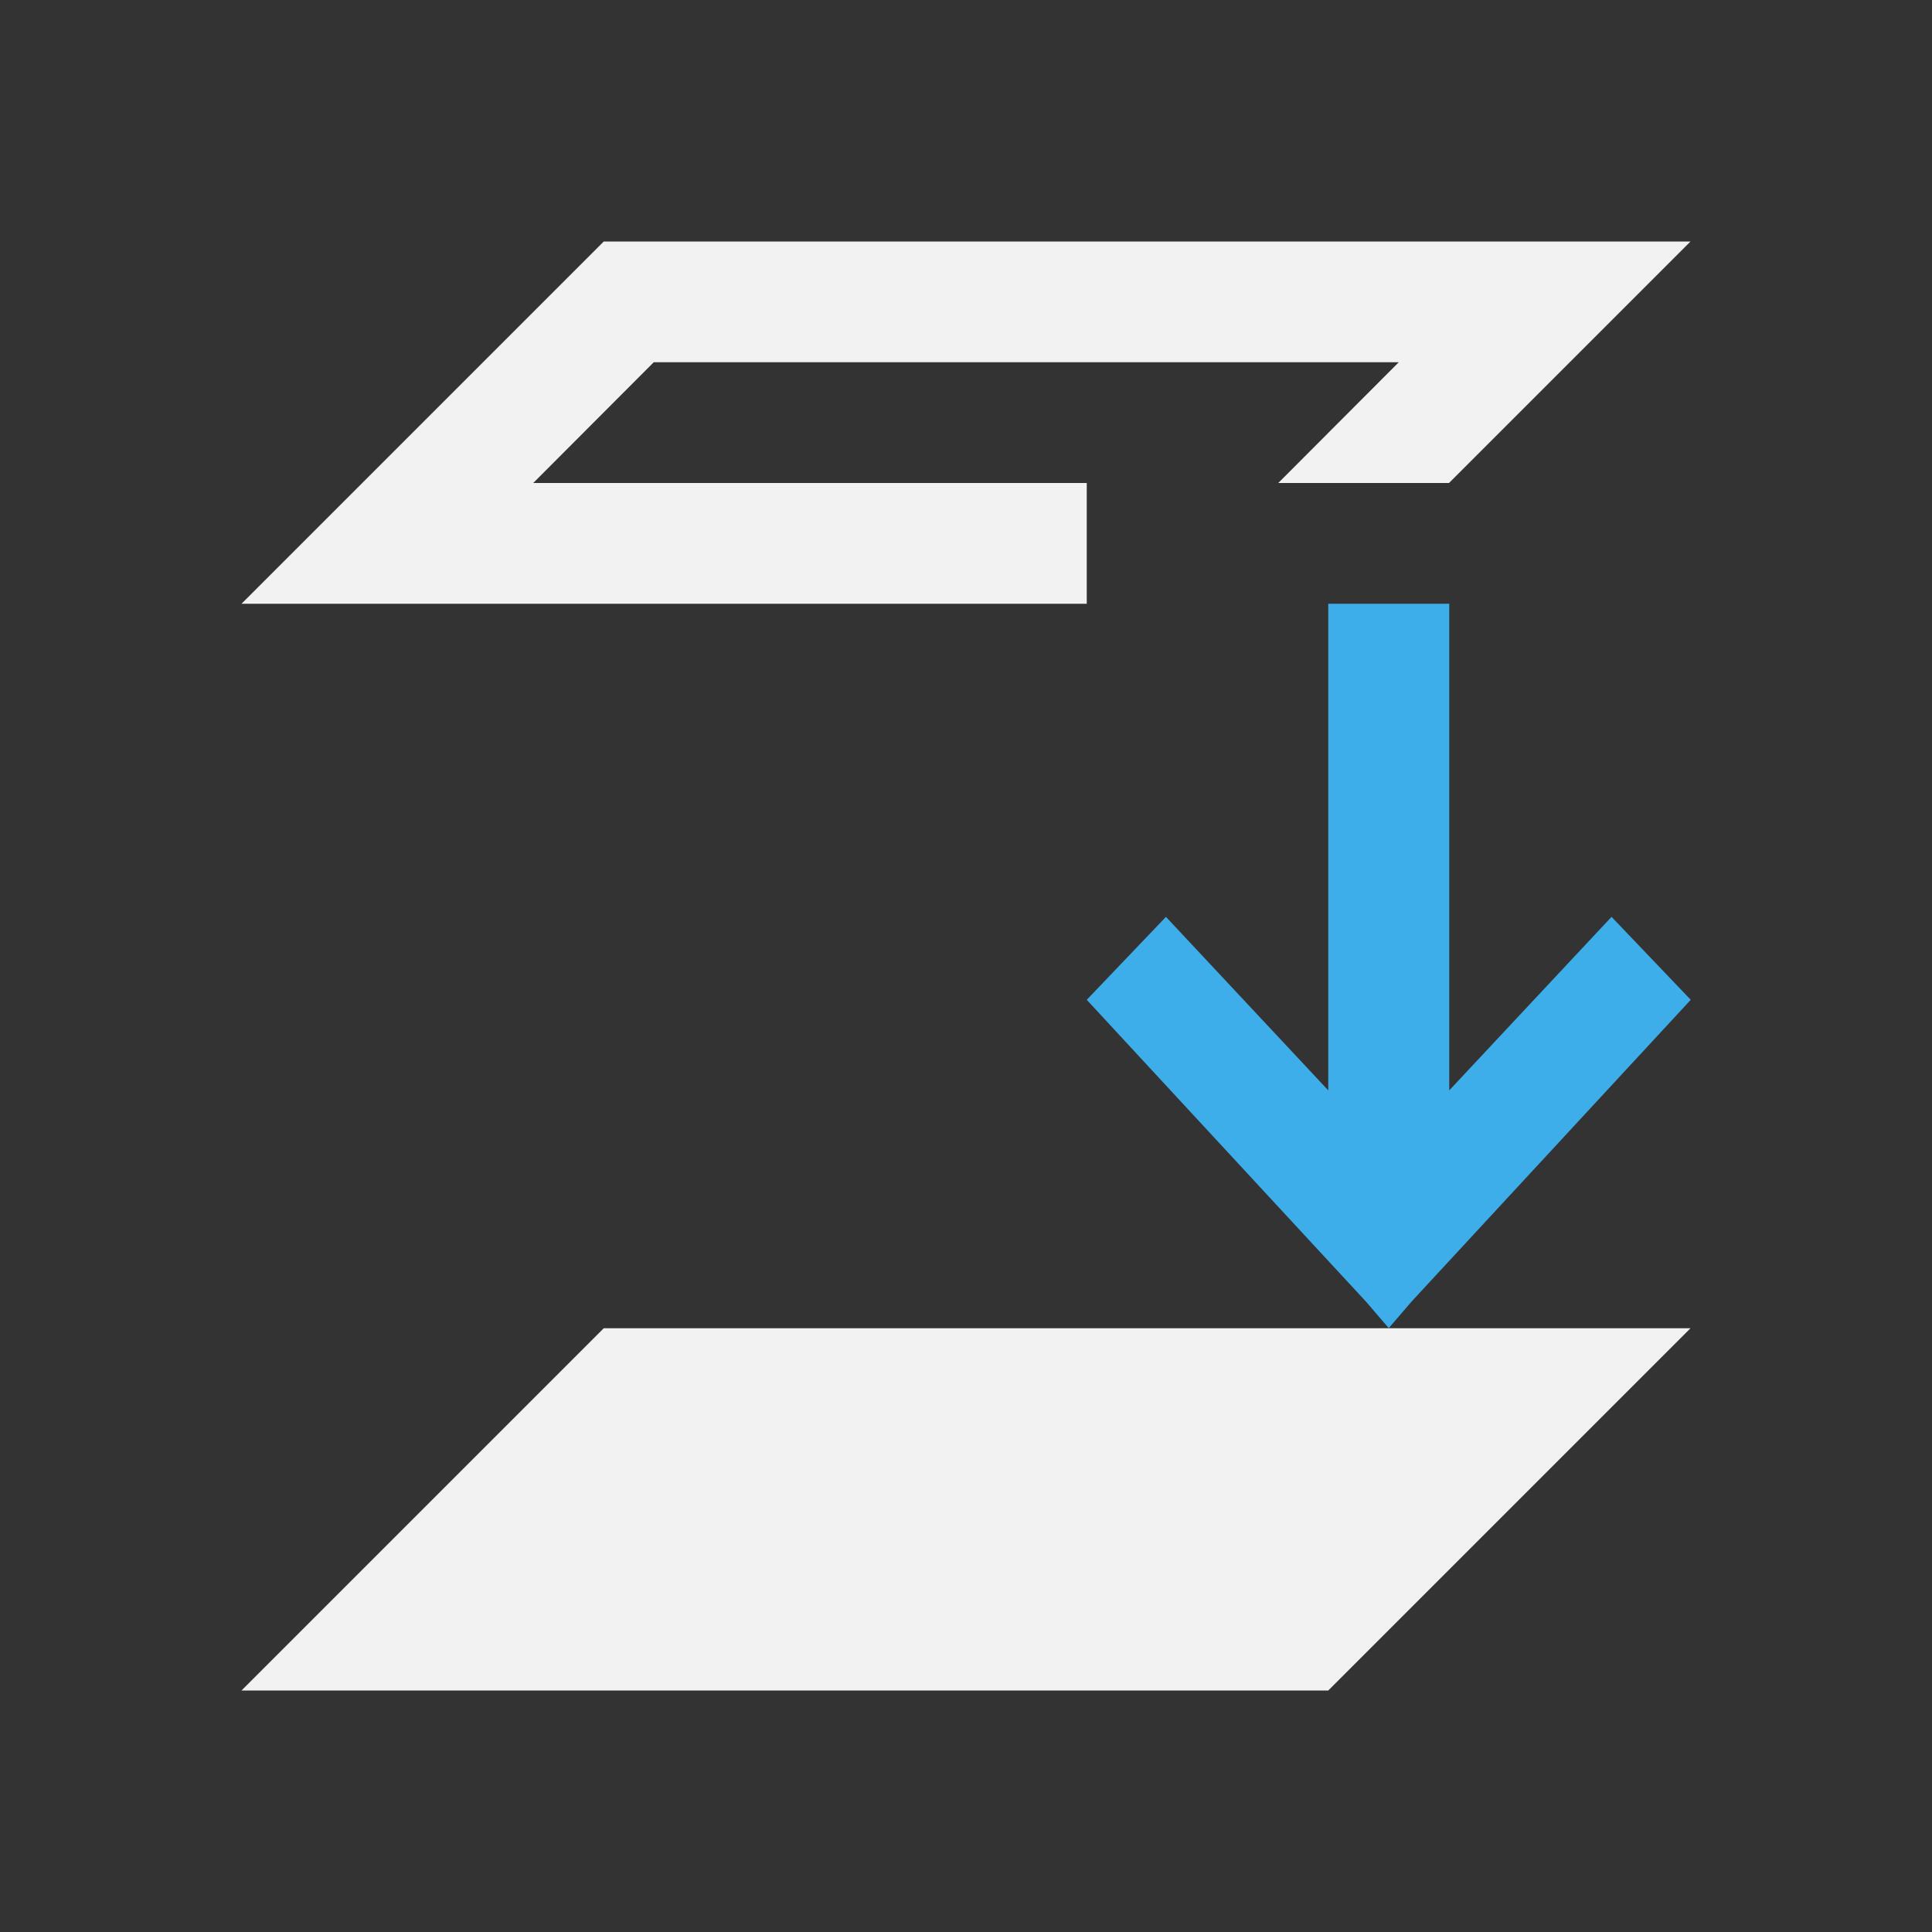 <svg xmlns="http://www.w3.org/2000/svg" viewBox="0 0 16 16">
  <rect x="0" y="0" width="16" height="16" fill="#333333" stroke="none"/>
  <defs id="defs3051">
    <style type="text/css" id="current-color-scheme">
      .ColorScheme-Text {
        color:#f2f2f2
      }
      .ColorScheme-Highlight {
        color:#3daee9;
      }
      </style>
  </defs>
  <path 
        style="fill:currentColor;fill-opacity:1;stroke:none"
        d="M 5 2 L 2 5 L 9 5 L 9 4 L 4.416 4 L 5.414 3 L 11.584 3 L 10.586 4 L 12 4 L 14 2 L 10 2 L 5 2 z M 5 11 L 2 14 L 11 14 L 14 11 L 5 11 z "
        class="ColorScheme-Text"
        />
  <path
        style="fill:currentColor;fill-opacity:1;stroke:none"
        d="M 11,5 11,9.03 9.656,7.593 9,8.28 l 2.313,2.5 0.188,0.219 0.188,-0.219 2.313,-2.5 -0.656,-0.687 -1.344,1.437 c 0,-0.023 0,-2.908 0,-4.03 z" 
        class="ColorScheme-Highlight"
      />
</svg>

